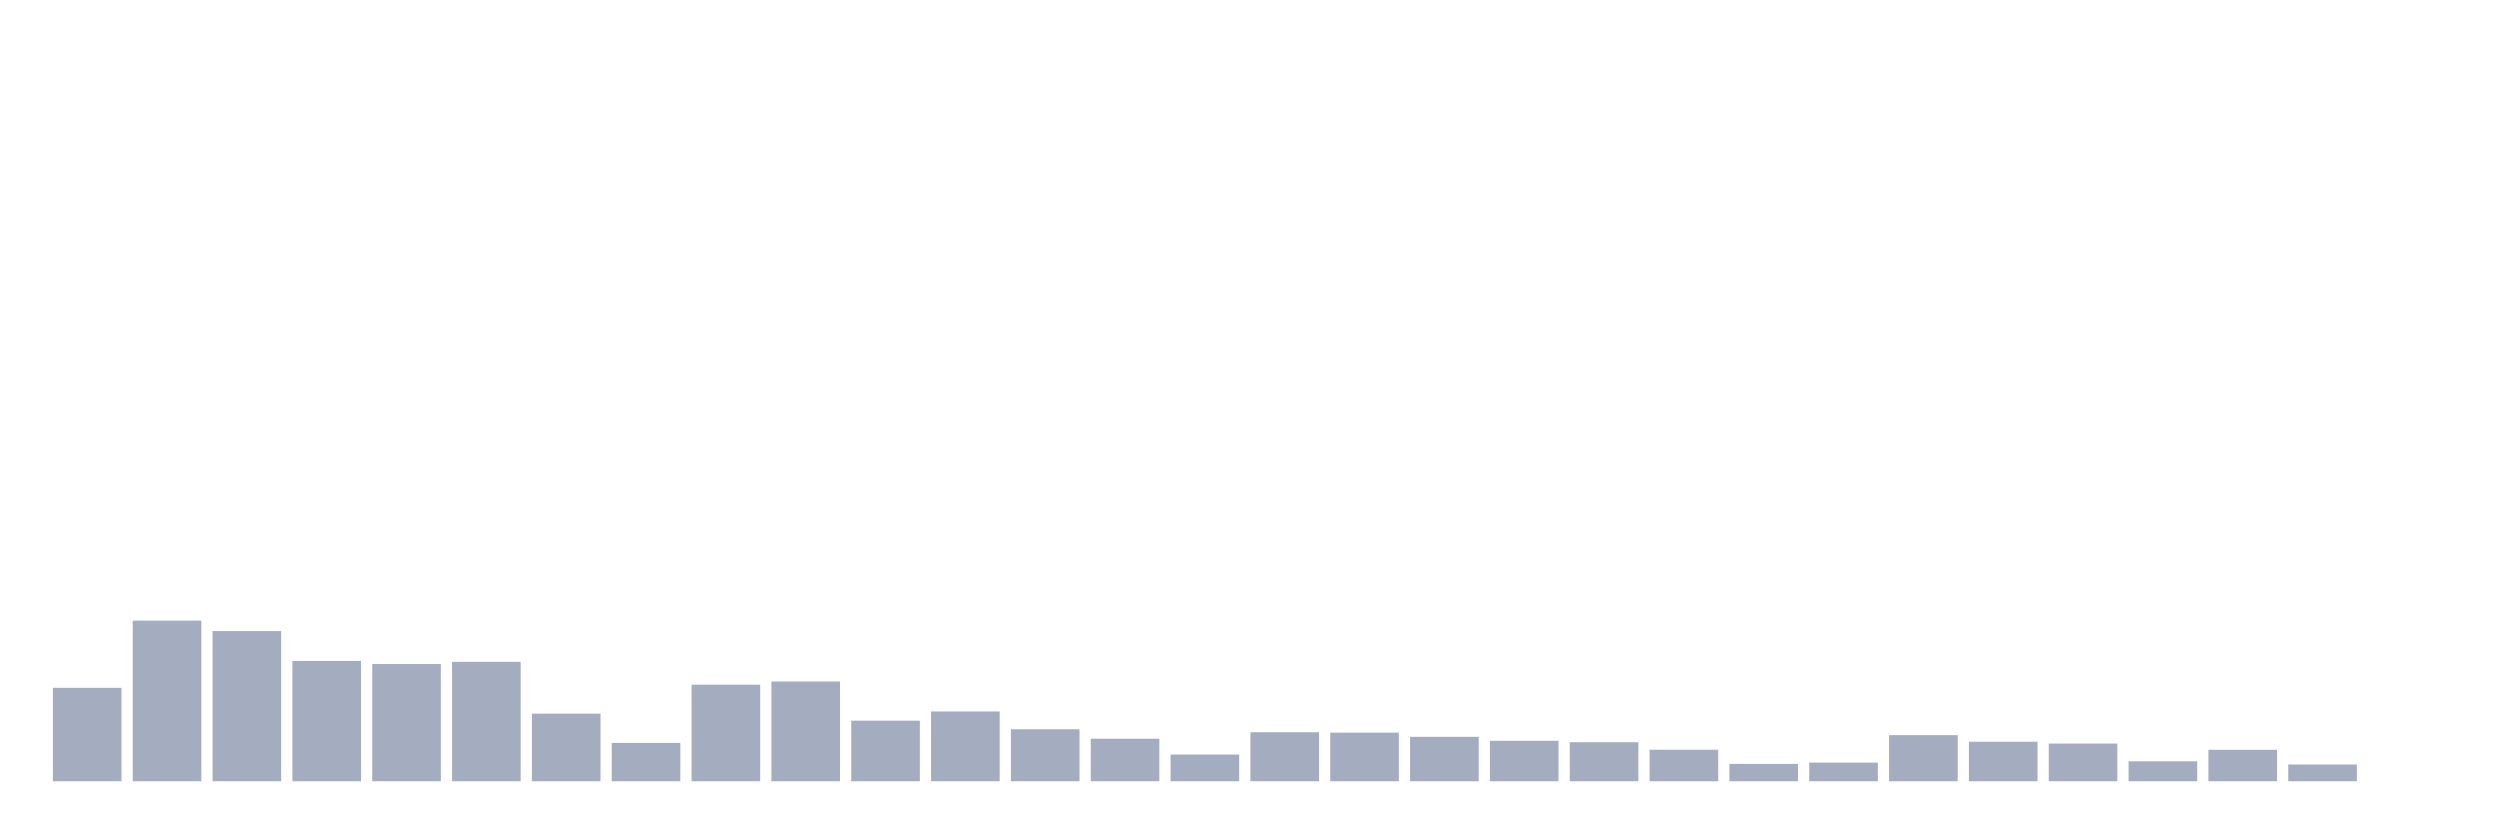 <svg xmlns="http://www.w3.org/2000/svg" viewBox="0 0 480 160"><g transform="translate(10,10)"><rect class="bar" x="0.153" width="13.175" y="122.058" height="17.942" fill="rgb(164,173,192)"></rect><rect class="bar" x="15.482" width="13.175" y="109.157" height="30.843" fill="rgb(164,173,192)"></rect><rect class="bar" x="30.81" width="13.175" y="111.162" height="28.838" fill="rgb(164,173,192)"></rect><rect class="bar" x="46.138" width="13.175" y="116.893" height="23.107" fill="rgb(164,173,192)"></rect><rect class="bar" x="61.466" width="13.175" y="117.494" height="22.506" fill="rgb(164,173,192)"></rect><rect class="bar" x="76.794" width="13.175" y="117.074" height="22.926" fill="rgb(164,173,192)"></rect><rect class="bar" x="92.123" width="13.175" y="127.019" height="12.981" fill="rgb(164,173,192)"></rect><rect class="bar" x="107.451" width="13.175" y="132.638" height="7.362" fill="rgb(164,173,192)"></rect><rect class="bar" x="122.779" width="13.175" y="121.458" height="18.542" fill="rgb(164,173,192)"></rect><rect class="bar" x="138.107" width="13.175" y="120.846" height="19.154" fill="rgb(164,173,192)"></rect><rect class="bar" x="153.436" width="13.175" y="128.367" height="11.633" fill="rgb(164,173,192)"></rect><rect class="bar" x="168.764" width="13.175" y="126.6" height="13.4" fill="rgb(164,173,192)"></rect><rect class="bar" x="184.092" width="13.175" y="130.021" height="9.979" fill="rgb(164,173,192)"></rect><rect class="bar" x="199.42" width="13.175" y="131.833" height="8.167" fill="rgb(164,173,192)"></rect><rect class="bar" x="214.748" width="13.175" y="134.869" height="5.131" fill="rgb(164,173,192)"></rect><rect class="bar" x="230.077" width="13.175" y="130.587" height="9.413" fill="rgb(164,173,192)"></rect><rect class="bar" x="245.405" width="13.175" y="130.667" height="9.333" fill="rgb(164,173,192)"></rect><rect class="bar" x="260.733" width="13.175" y="131.471" height="8.529" fill="rgb(164,173,192)"></rect><rect class="bar" x="276.061" width="13.175" y="132.23" height="7.77" fill="rgb(164,173,192)"></rect><rect class="bar" x="291.39" width="13.175" y="132.502" height="7.498" fill="rgb(164,173,192)"></rect><rect class="bar" x="306.718" width="13.175" y="133.951" height="6.049" fill="rgb(164,173,192)"></rect><rect class="bar" x="322.046" width="13.175" y="136.67" height="3.33" fill="rgb(164,173,192)"></rect><rect class="bar" x="337.374" width="13.175" y="136.421" height="3.579" fill="rgb(164,173,192)"></rect><rect class="bar" x="352.702" width="13.175" y="131.142" height="8.858" fill="rgb(164,173,192)"></rect><rect class="bar" x="368.031" width="13.175" y="132.411" height="7.589" fill="rgb(164,173,192)"></rect><rect class="bar" x="383.359" width="13.175" y="132.762" height="7.238" fill="rgb(164,173,192)"></rect><rect class="bar" x="398.687" width="13.175" y="136.172" height="3.828" fill="rgb(164,173,192)"></rect><rect class="bar" x="414.015" width="13.175" y="133.963" height="6.037" fill="rgb(164,173,192)"></rect><rect class="bar" x="429.344" width="13.175" y="136.783" height="3.217" fill="rgb(164,173,192)"></rect><rect class="bar" x="444.672" width="13.175" y="140" height="0" fill="rgb(164,173,192)"></rect></g></svg>
